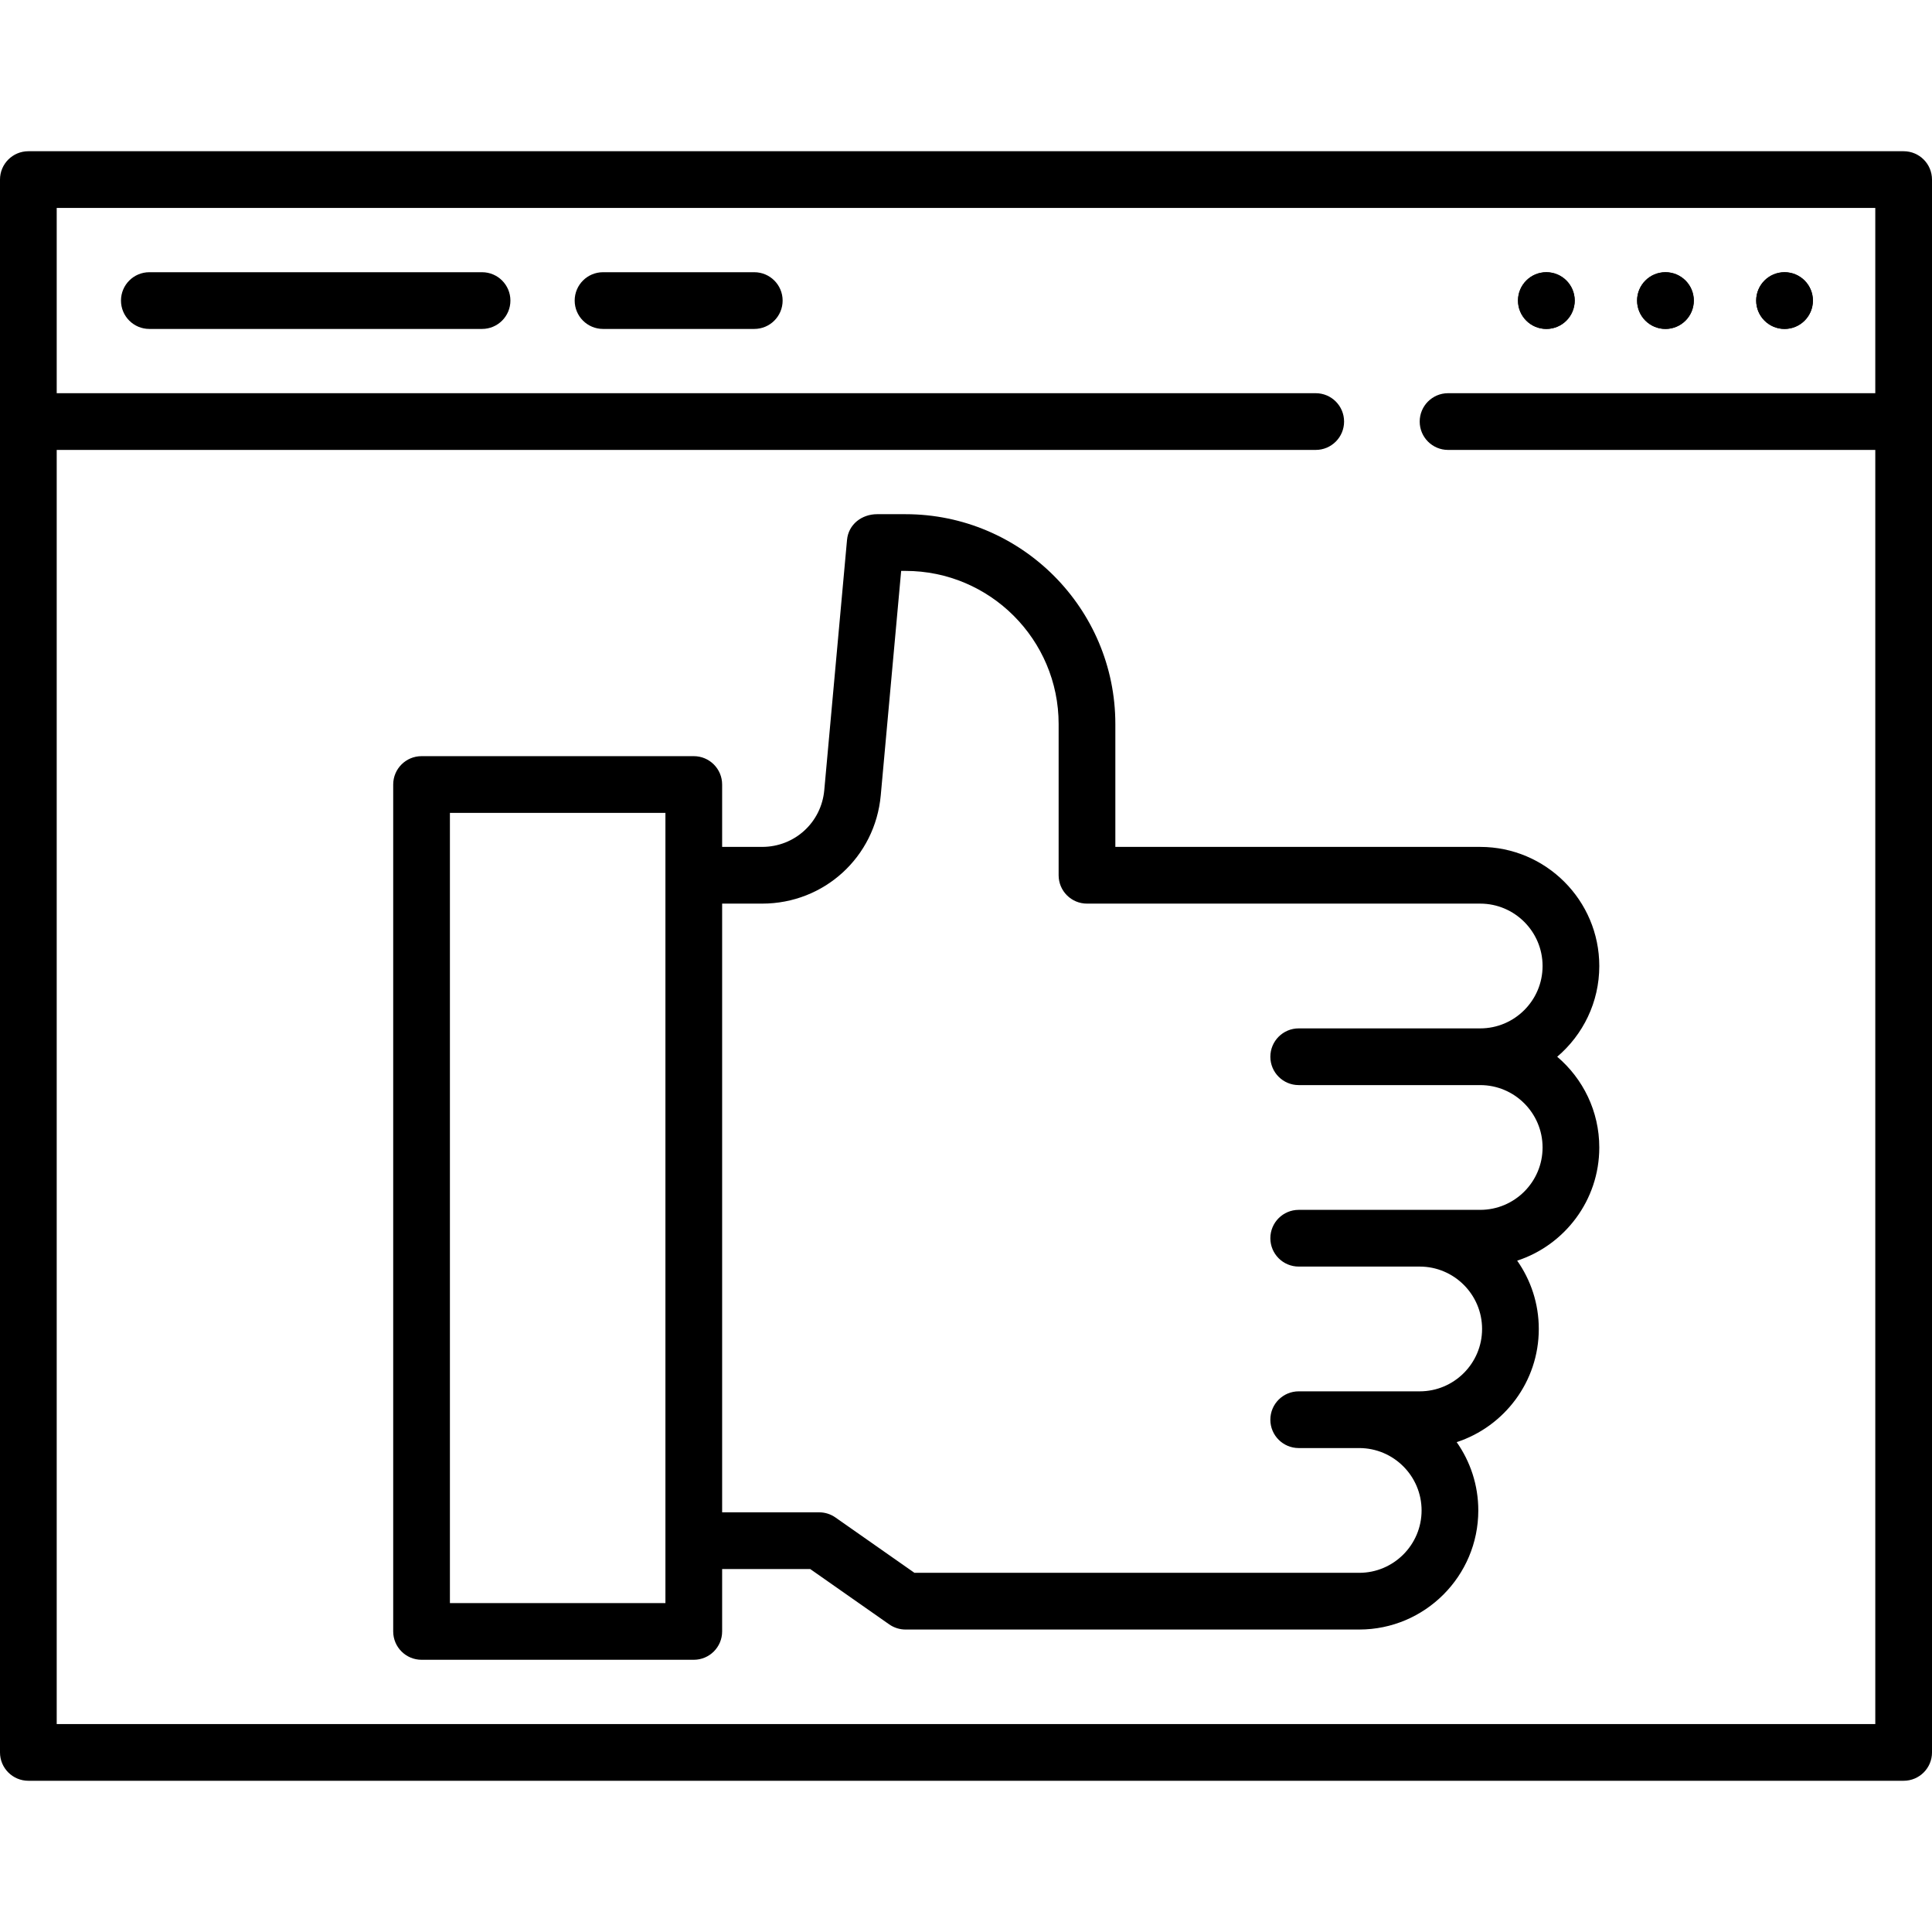 <?xml version="1.0" encoding="iso-8859-1"?>
<!-- Generator: Adobe Illustrator 19.0.0, SVG Export Plug-In . SVG Version: 6.00 Build 0)  -->
<svg version="1.1" id="Capa_1" xmlns="http://www.w3.org/2000/svg" xmlns:xlink="http://www.w3.org/1999/xlink" x="0px" y="0px"
	 viewBox="0 0 512 512" style="enable-background:new 0 0 512 512;" xml:space="preserve">
<g>
	<g>
		<circle cx="409.8" cy="79.656" r="7.515"/>
	</g>
</g>
<g>
	<g>
		<circle cx="441.362" cy="79.656" r="7.515"/>
	</g>
</g>
<g>
	<g>
		<circle cx="472.924" cy="79.656" r="7.515"/>
	</g>
</g>
<g>
	<g>
		<path d="M504.485,40.078H7.515C3.364,40.078,0,43.443,0,47.593v416.814c0,4.15,3.364,7.515,7.515,7.515h496.971
			c4.151,0,7.515-3.365,7.515-7.515V47.593C512,43.443,508.636,40.078,504.485,40.078z M496.971,104.203H383.75
			c-4.151,0-7.515,3.365-7.515,7.515s3.364,7.515,7.515,7.515h113.221v337.659H15.029V119.233h333.652
			c4.151,0,7.515-3.365,7.515-7.515s-3.364-7.515-7.515-7.515H15.029V55.108h481.941V104.203z"/>
	</g>
</g>
<g>
	<g>
		<path d="M127.75,72.141H39.577c-4.151,0-7.515,3.365-7.515,7.515s3.364,7.515,7.515,7.515h88.172c4.151,0,7.515-3.365,7.515-7.515
			S131.901,72.141,127.75,72.141z"/>
	</g>
</g>
<g>
	<g>
		<path d="M199.89,72.141h-40.078c-4.151,0-7.515,3.365-7.515,7.515s3.364,7.515,7.515,7.515h40.078
			c4.151,0,7.515-3.365,7.515-7.515S204.042,72.141,199.89,72.141z"/>
	</g>
</g>
<g>
	<g>
		<circle cx="409.8" cy="79.656" r="7.515"/>
	</g>
</g>
<g>
	<g>
		<circle cx="441.362" cy="79.656" r="7.515"/>
	</g>
</g>
<g>
	<g>
		<circle cx="472.924" cy="79.656" r="7.515"/>
	</g>
</g>
<g>
	<g>
		<path d="M412.675,280.047c6.816-5.793,11.153-14.421,11.153-24.047c0-17.403-14.159-31.562-31.562-31.562h-96.689v-32.564
			c0-30.663-24.946-55.609-55.609-55.609c-2.51,0-5.019,0-7.529,0c-4.02,0-7.591,2.652-7.971,6.834l-6.028,66.302
			c-0.78,8.572-7.858,15.035-16.466,15.035h-10.602v-16.532c0-4.15-3.364-7.515-7.515-7.515h-72.141
			c-4.151,0-7.515,3.365-7.515,7.515v224.438c0,4.15,3.364,7.515,7.515,7.515h72.141c4.151,0,7.515-3.365,7.515-7.515v-16.532h23.34
			l20.944,14.672c1.254,0.876,2.782,1.36,4.312,1.36h120.234c17.403,0,31.562-14.159,31.562-31.562c0-6.73-2.124-12.97-5.728-18.098
			c12.618-4.134,21.759-16.014,21.759-29.996c0-6.73-2.124-12.97-5.728-18.098c12.618-4.134,21.759-16.014,21.759-29.996
			C423.828,294.468,419.491,285.84,412.675,280.047z M176.344,424.83h-57.112V215.421h57.112V424.83z M344.172,287.562h48.094
			c9.116,0,16.532,7.417,16.532,16.532s-7.417,16.532-16.532,16.532h-48.094c-4.151,0-7.515,3.365-7.515,7.515
			c0,4.15,3.364,7.515,7.515,7.515h32.063c9.116,0,16.532,7.417,16.532,16.532s-7.417,16.532-16.532,16.532h-32.063
			c-4.151,0-7.515,3.365-7.515,7.515c0,4.15,3.364,7.515,7.515,7.515h16.031c9.116,0,16.532,7.417,16.532,16.532
			s-7.417,16.532-16.532,16.532H242.338l-20.944-14.672c-1.263-0.886-2.768-1.36-4.311-1.36h-25.709V239.468h10.603
			c16.431,0,29.945-12.34,31.432-28.704l5.407-59.468h1.153c22.376,0,40.579,18.204,40.579,40.579v40.078
			c0,4.15,3.364,7.515,7.515,7.515h104.203c9.116,0,16.532,7.417,16.532,16.532c0,9.116-7.417,16.532-16.532,16.532h-48.094
			c-4.151,0-7.515,3.365-7.515,7.515C336.658,284.197,340.021,287.562,344.172,287.562z"/>
	</g>
</g>
<g>
</g>
<g>
</g>
<g>
</g>
<g>
</g>
<g>
</g>
<g>
</g>
<g>
</g>
<g>
</g>
<g>
</g>
<g>
</g>
<g>
</g>
<g>
</g>
<g>
</g>
<g>
</g>
<g>
</g>
</svg>
